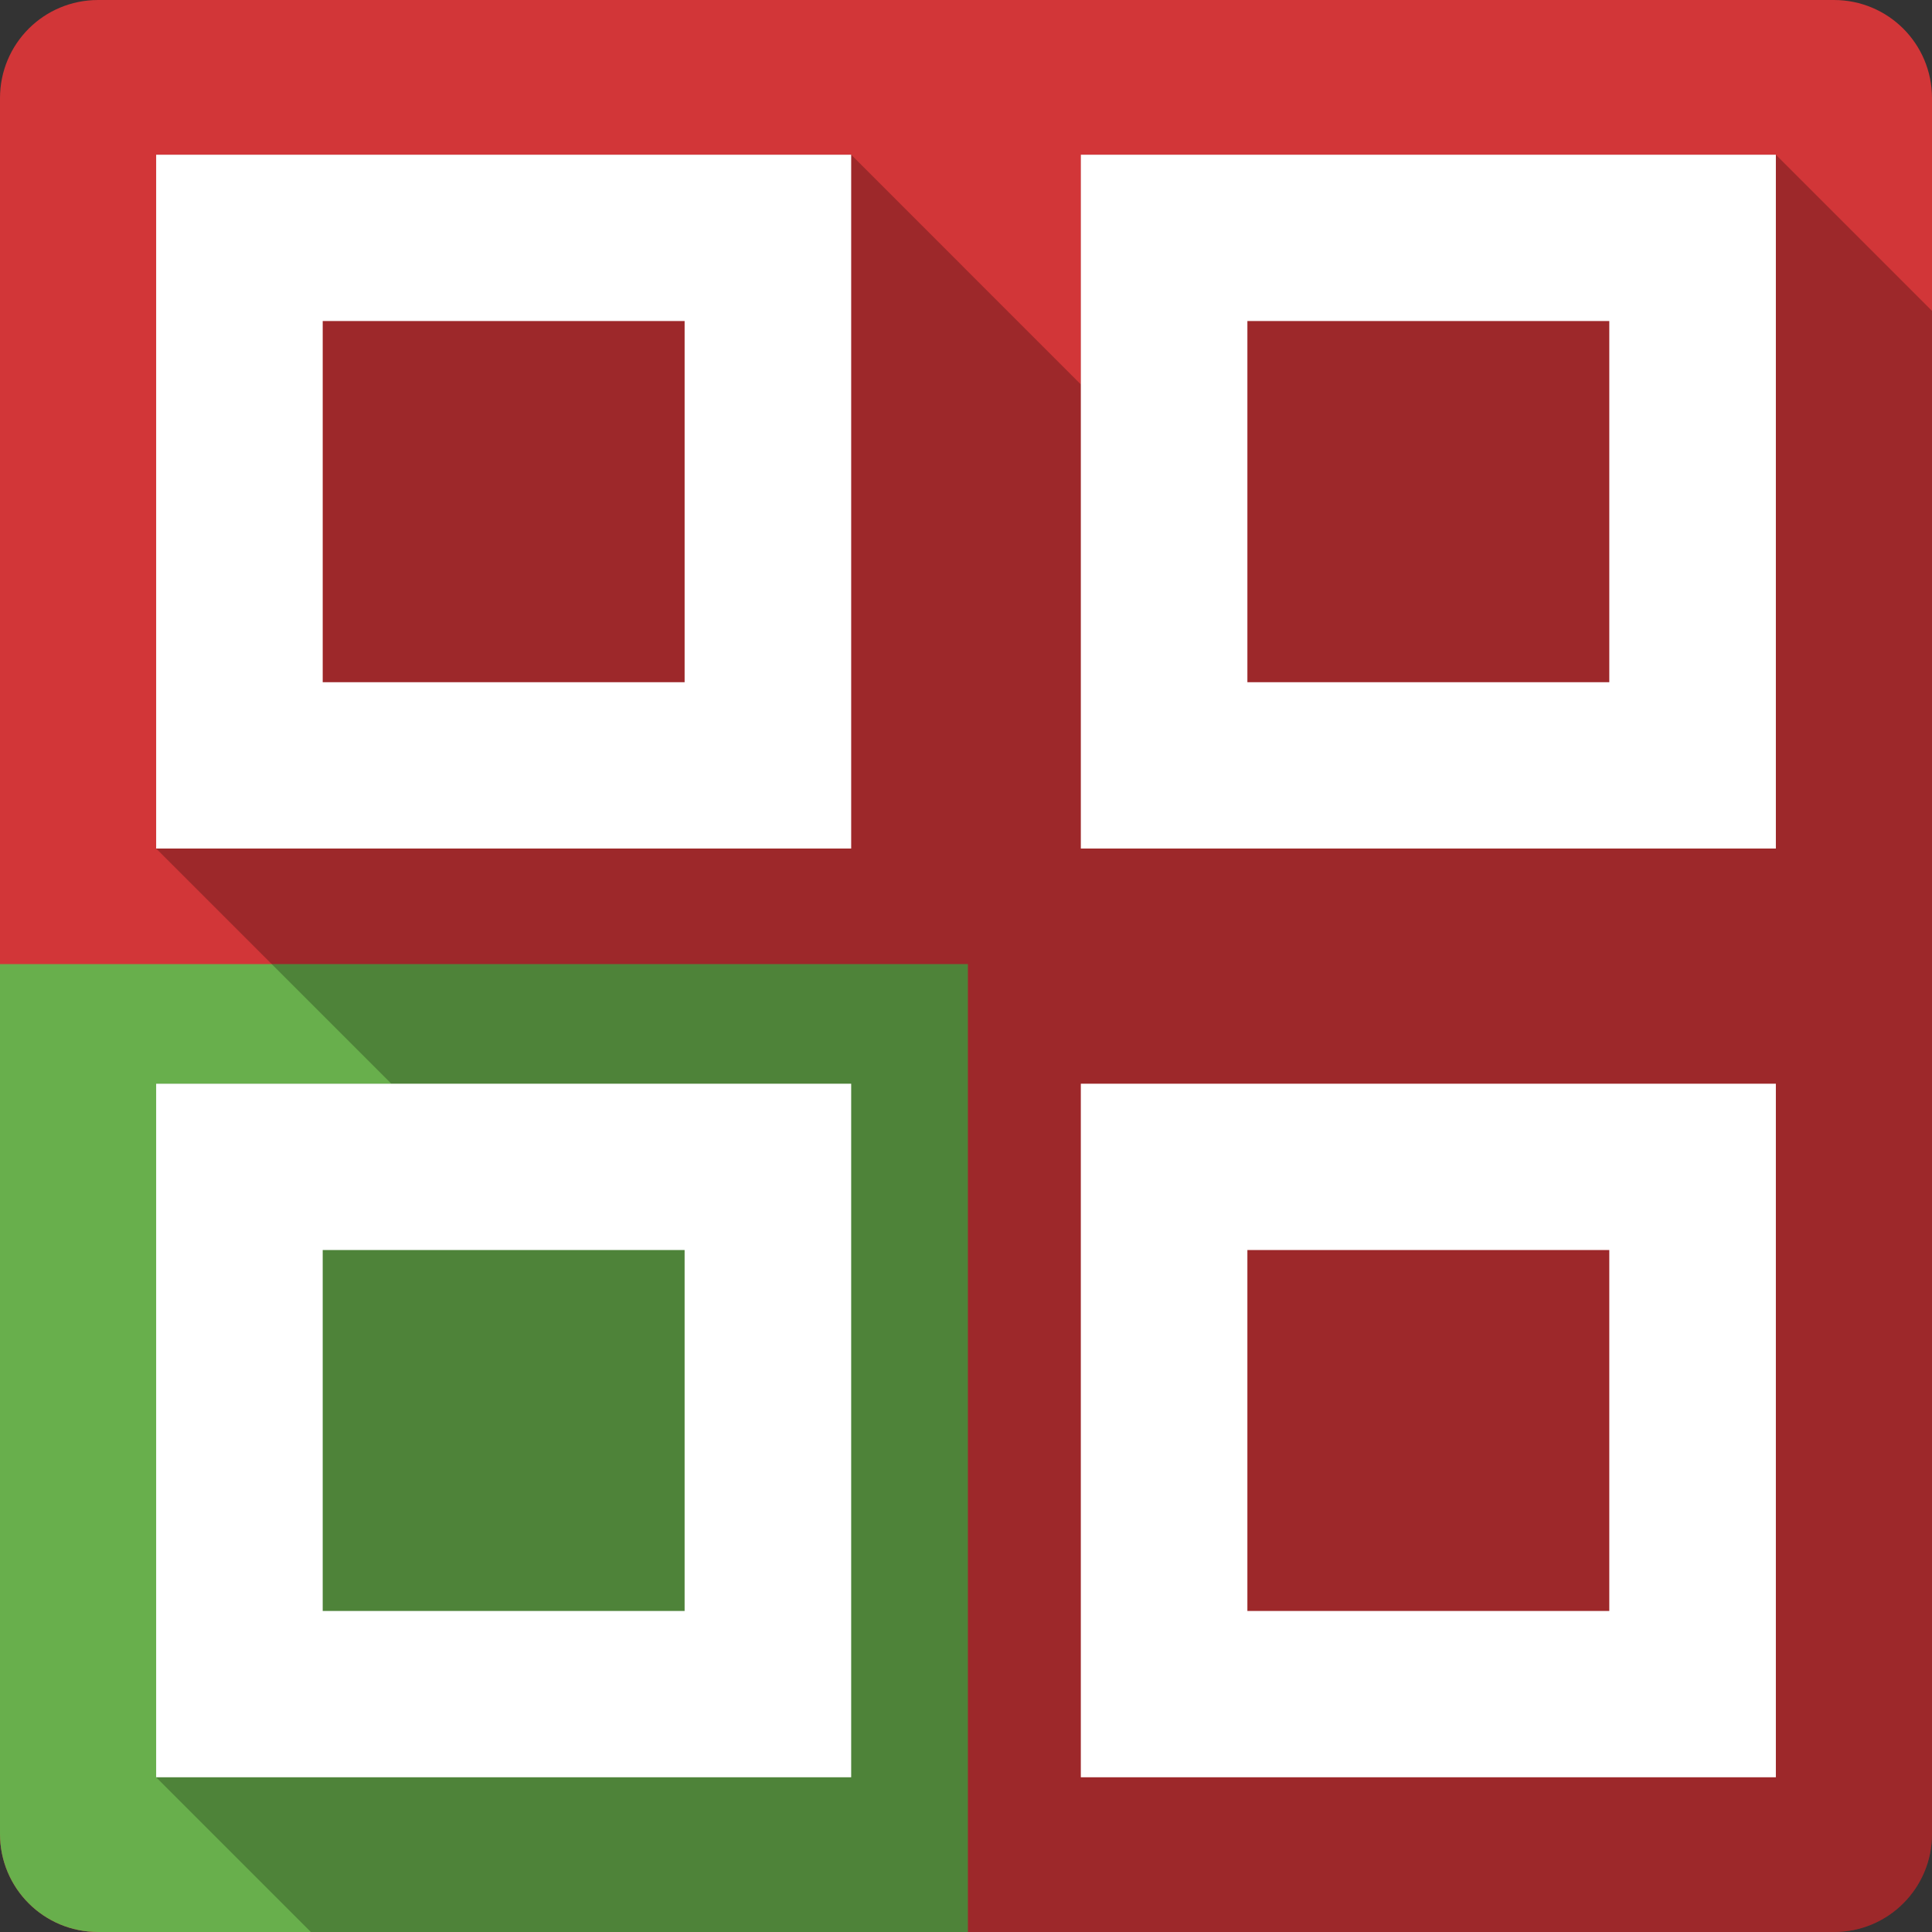 <?xml version="1.0" encoding="UTF-8" standalone="no"?>
<!-- Created with Inkscape (http://www.inkscape.org/) -->

<svg
   xmlns:dc="http://purl.org/dc/elements/1.1/"
   xmlns:cc="http://creativecommons.org/ns#"
   xmlns:rdf="http://www.w3.org/1999/02/22-rdf-syntax-ns#"
   xmlns:svg="http://www.w3.org/2000/svg"
   xmlns="http://www.w3.org/2000/svg"
   xmlns:sodipodi="http://sodipodi.sourceforge.net/DTD/sodipodi-0.dtd"
   xmlns:inkscape="http://www.inkscape.org/namespaces/inkscape"
   id="svg2"
   height="100%"
   width="100%"
   version="1.1"
   viewBox="0 0 512 512"
   inkscape:version="0.91 r13725"
   sodipodi:docname="kblocks.svg">
  <rect x="0" y="0" width="512" height="512" fill="#333333" stroke="none"/>
  <defs
     id="defs34" />
  <sodipodi:namedview
     pagecolor="#ffffff"
     bordercolor="#666666"
     borderopacity="1"
     objecttolerance="10"
     gridtolerance="10"
     guidetolerance="10"
     inkscape:pageopacity="0"
     inkscape:pageshadow="2"
     inkscape:window-width="640"
     inkscape:window-height="480"
     id="namedview32"
     showgrid="false"
     inkscape:zoom="0.5546875"
     inkscape:cx="36.056338"
     inkscape:cy="240.67606"
     inkscape:current-layer="svg2" />
  <style
     id="style1470"
     type="text/css" />
  <g
     id="g3386"
     transform="translate(319.099,-326.31)">
    <path
       d="m -293.099,326.31 c -14.397,0 -26,11.603 -26,26 l 0,460 c 0,14.397 11.603,26 26,26 l 460,0 c 14.397,0 26,-11.603 26,-26 l 0,-460 c 0,-14.397 -11.6,-26 -26,-26 l -460,0 z"
       id="rect2986"
       style="fill:#d23638"
       inkscape:connector-curvature="0" />
    <path
       d="m -319.099,581.81 0,230.5 c 0,14.397 11.603,26 26,26 l 230.5,0 0,-256.5 -256.5,0 z"
       style="color:#000000;text-indent:0;text-decoration:none;text-decoration-line:none;text-transform:none;block-progression:tb;fill:#68af4c"
       id="path3186"
       inkscape:connector-curvature="0" />
    <path
       d="m -277.718,367.31 0,183.87 62.329,62.33 -62.329,0 0,183.8 41,41 403.62,0 c 14.4,0 26,-11.6 26,-26 l 0,-403.62 -41.38,-41.38 -184.19,0 0,60.87 -60.86,-60.87 -184.19,0 z"
       id="path3236"
       style="opacity:0.25"
       inkscape:connector-curvature="0" />
    <path
       d="m -277.717,367.31 0,183.87 184.19,0 0,-183.87 -184.19,0 z m 245.05,0 0,183.87 184.19,0 0,-183.87 -184.19,0 z m -200.91,44.075 95.909,0 0,95.718 -95.909,0 0,-95.718 z m 245.05,0 95.909,0 0,95.718 -95.909,0 0,-95.718 z m -289.19,202.12 0,183.8 184.19,0 0,-183.8 -184.19,0 z m 245.05,0 0,183.8 184.19,0 0,-183.8 -184.19,0 z m -200.91,44.075 95.909,0 0,95.654 -95.909,0 0,-95.654 z m 245.05,0 95.909,0 0,95.654 -95.909,0 0,-95.654 z"
       id="path3140"
       style="fill:#ffffff"
       inkscape:connector-curvature="0" />
  </g>
</svg>
